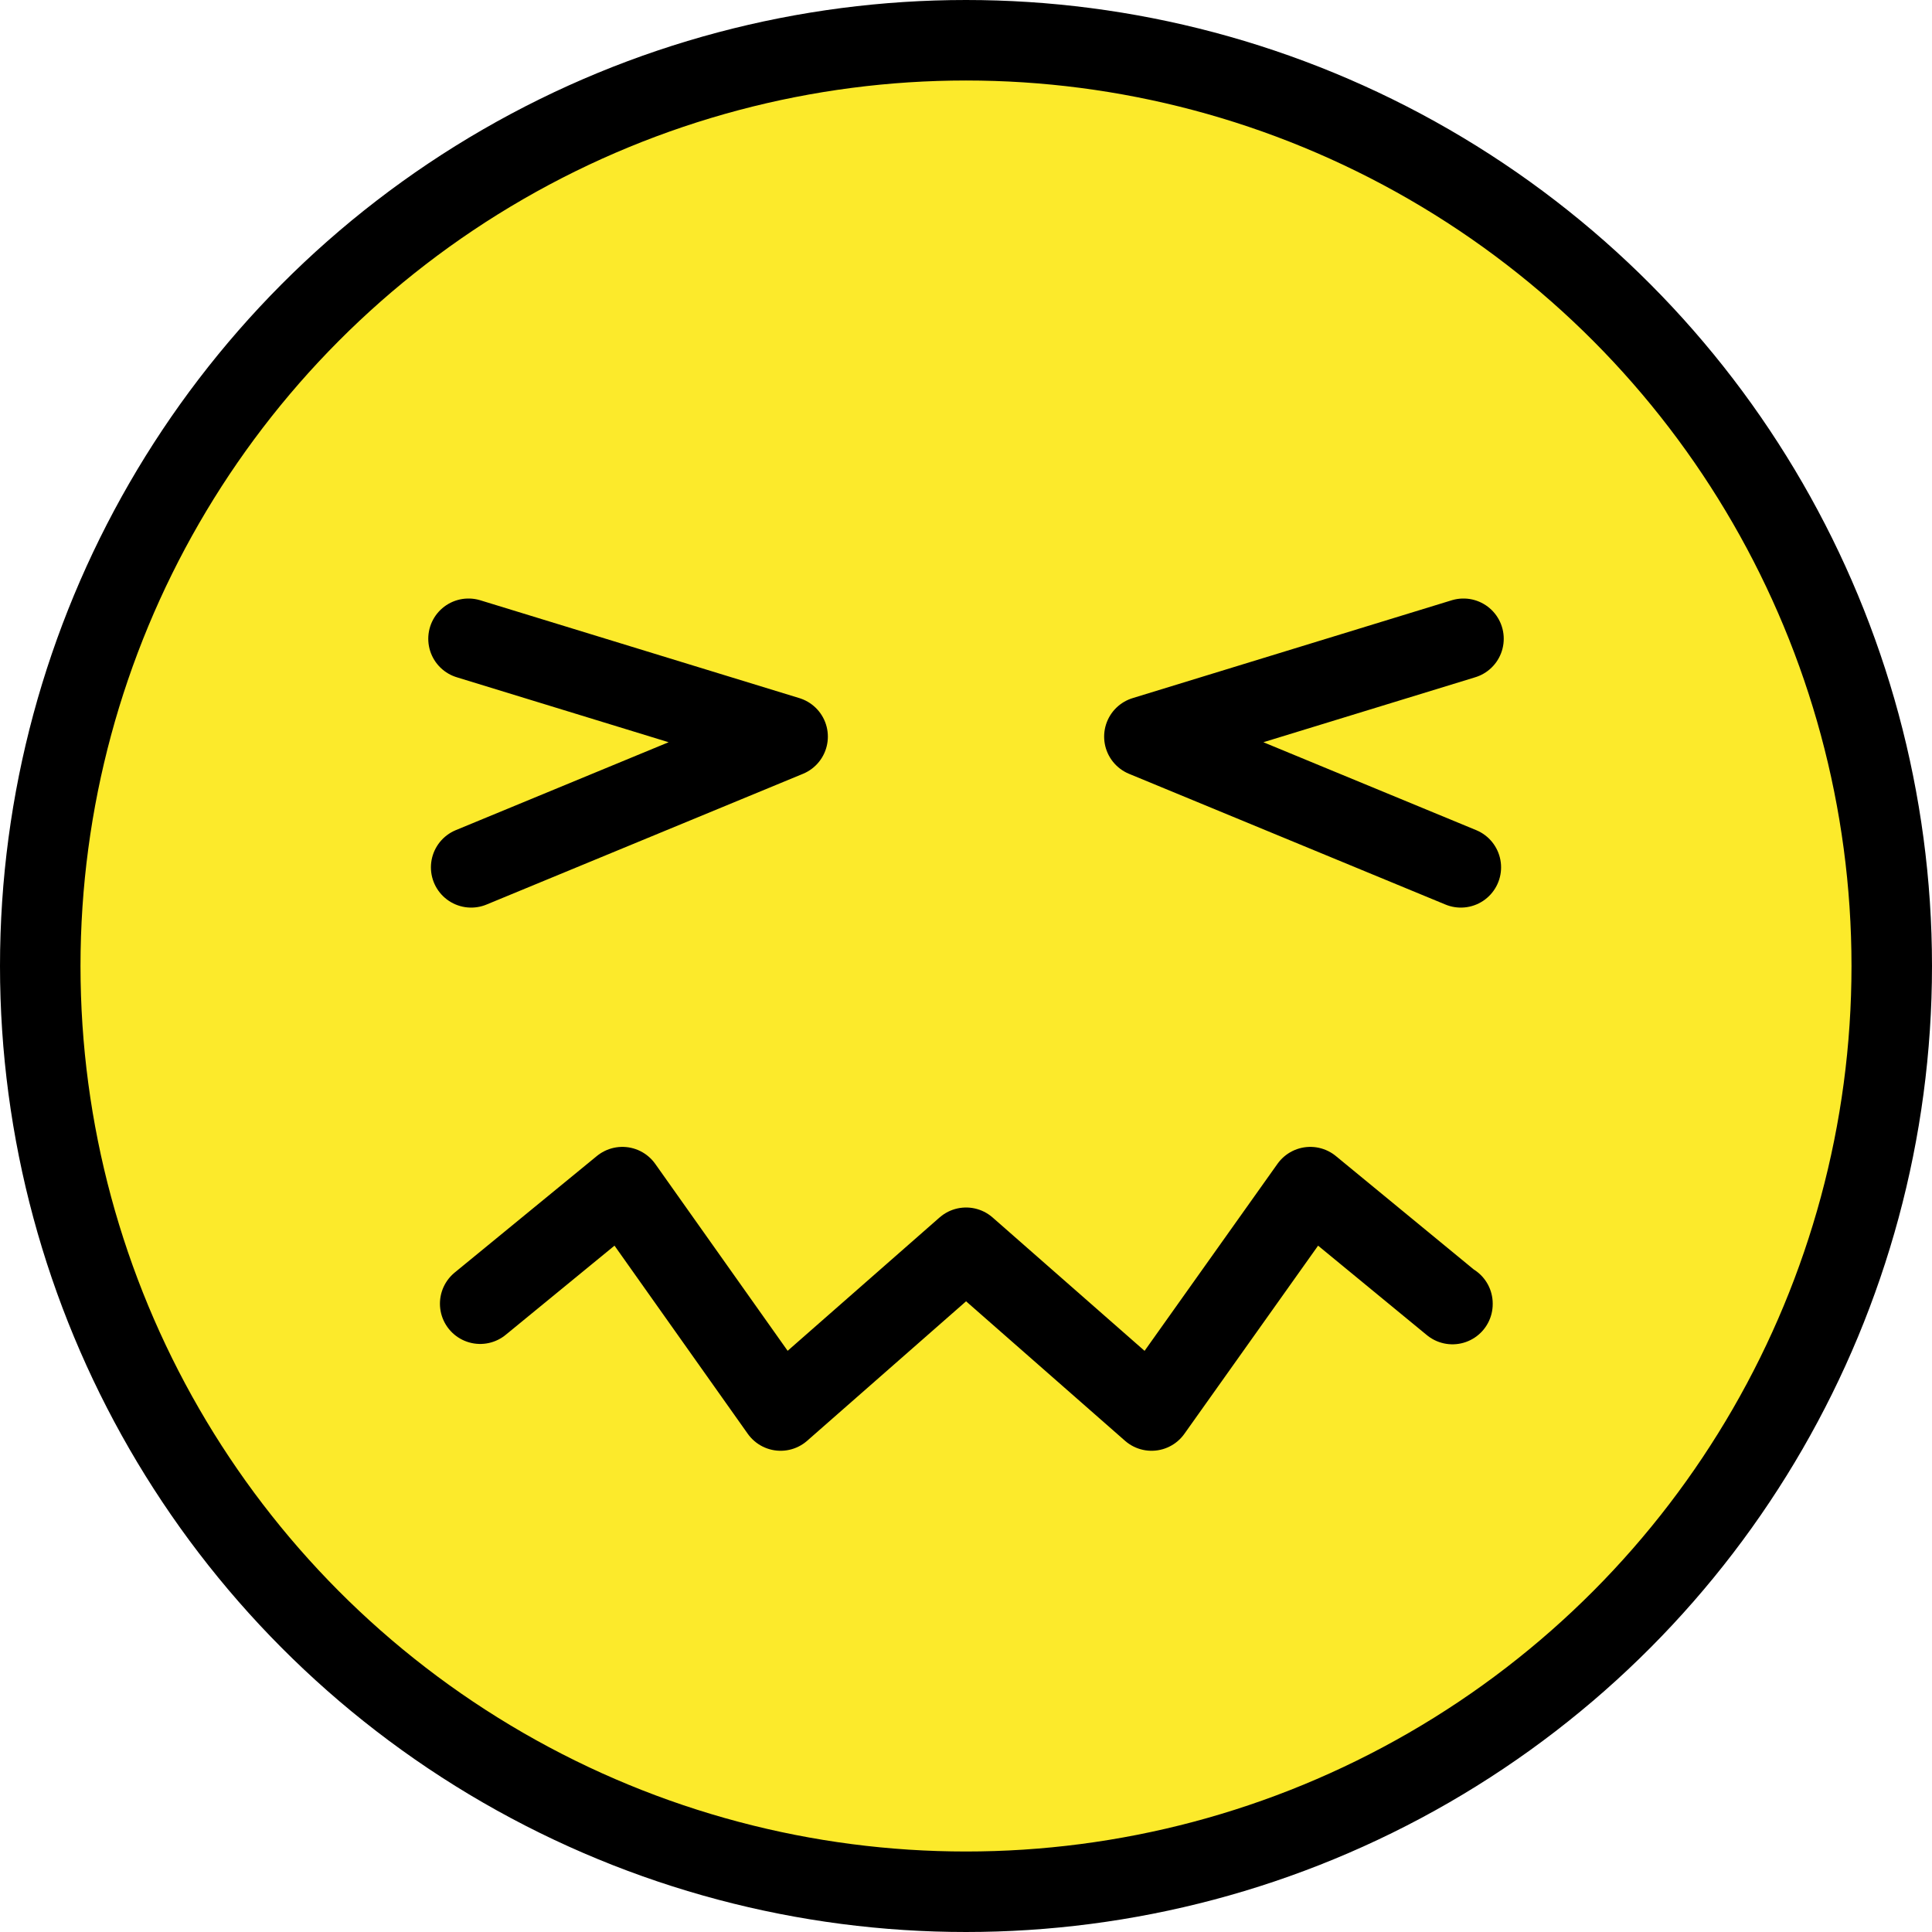 <svg xmlns="http://www.w3.org/2000/svg" xmlns:svg="http://www.w3.org/2000/svg" id="emoji" width="48" height="48" version="1.1" viewBox="0 0 48 48"><g id="color" transform="translate(-12,-12)"><path id="path1" fill="#fcea2b" d="m 36,13.116 c -12.682,0 -23,10.318 -23,23 0,12.682 10.318,23 23,23 12.682,0 23,-10.318 23,-23 0,-12.682 -10.318,-23 -23,-23 z"/></g><g id="line" transform="translate(-12,-12)"><circle id="circle1" cx="36" cy="36" r="23" fill="none" stroke="#000" stroke-miterlimit="10" stroke-width="2"/><path id="path2" fill="none" stroke="#000" stroke-linecap="round" stroke-linejoin="round" stroke-miterlimit="10" stroke-width="2" d="m 23.64,27.87 7.928,2.431 -7.862,3.248"/><path id="path3" fill="none" stroke="#000" stroke-linecap="round" stroke-linejoin="round" stroke-miterlimit="10" stroke-width="2" d="m 48.36,27.87 -7.928,2.431 7.862,3.248"/><path id="path4" fill="none" stroke="#000" stroke-linecap="round" stroke-linejoin="round" stroke-width="2" d="m 23.93,44.39 3.533,-2.896 3.931,5.55 4.608,-4.044 4.608,4.044 3.944,-5.55 3.532,2.905 v -0.011"/></g></svg>